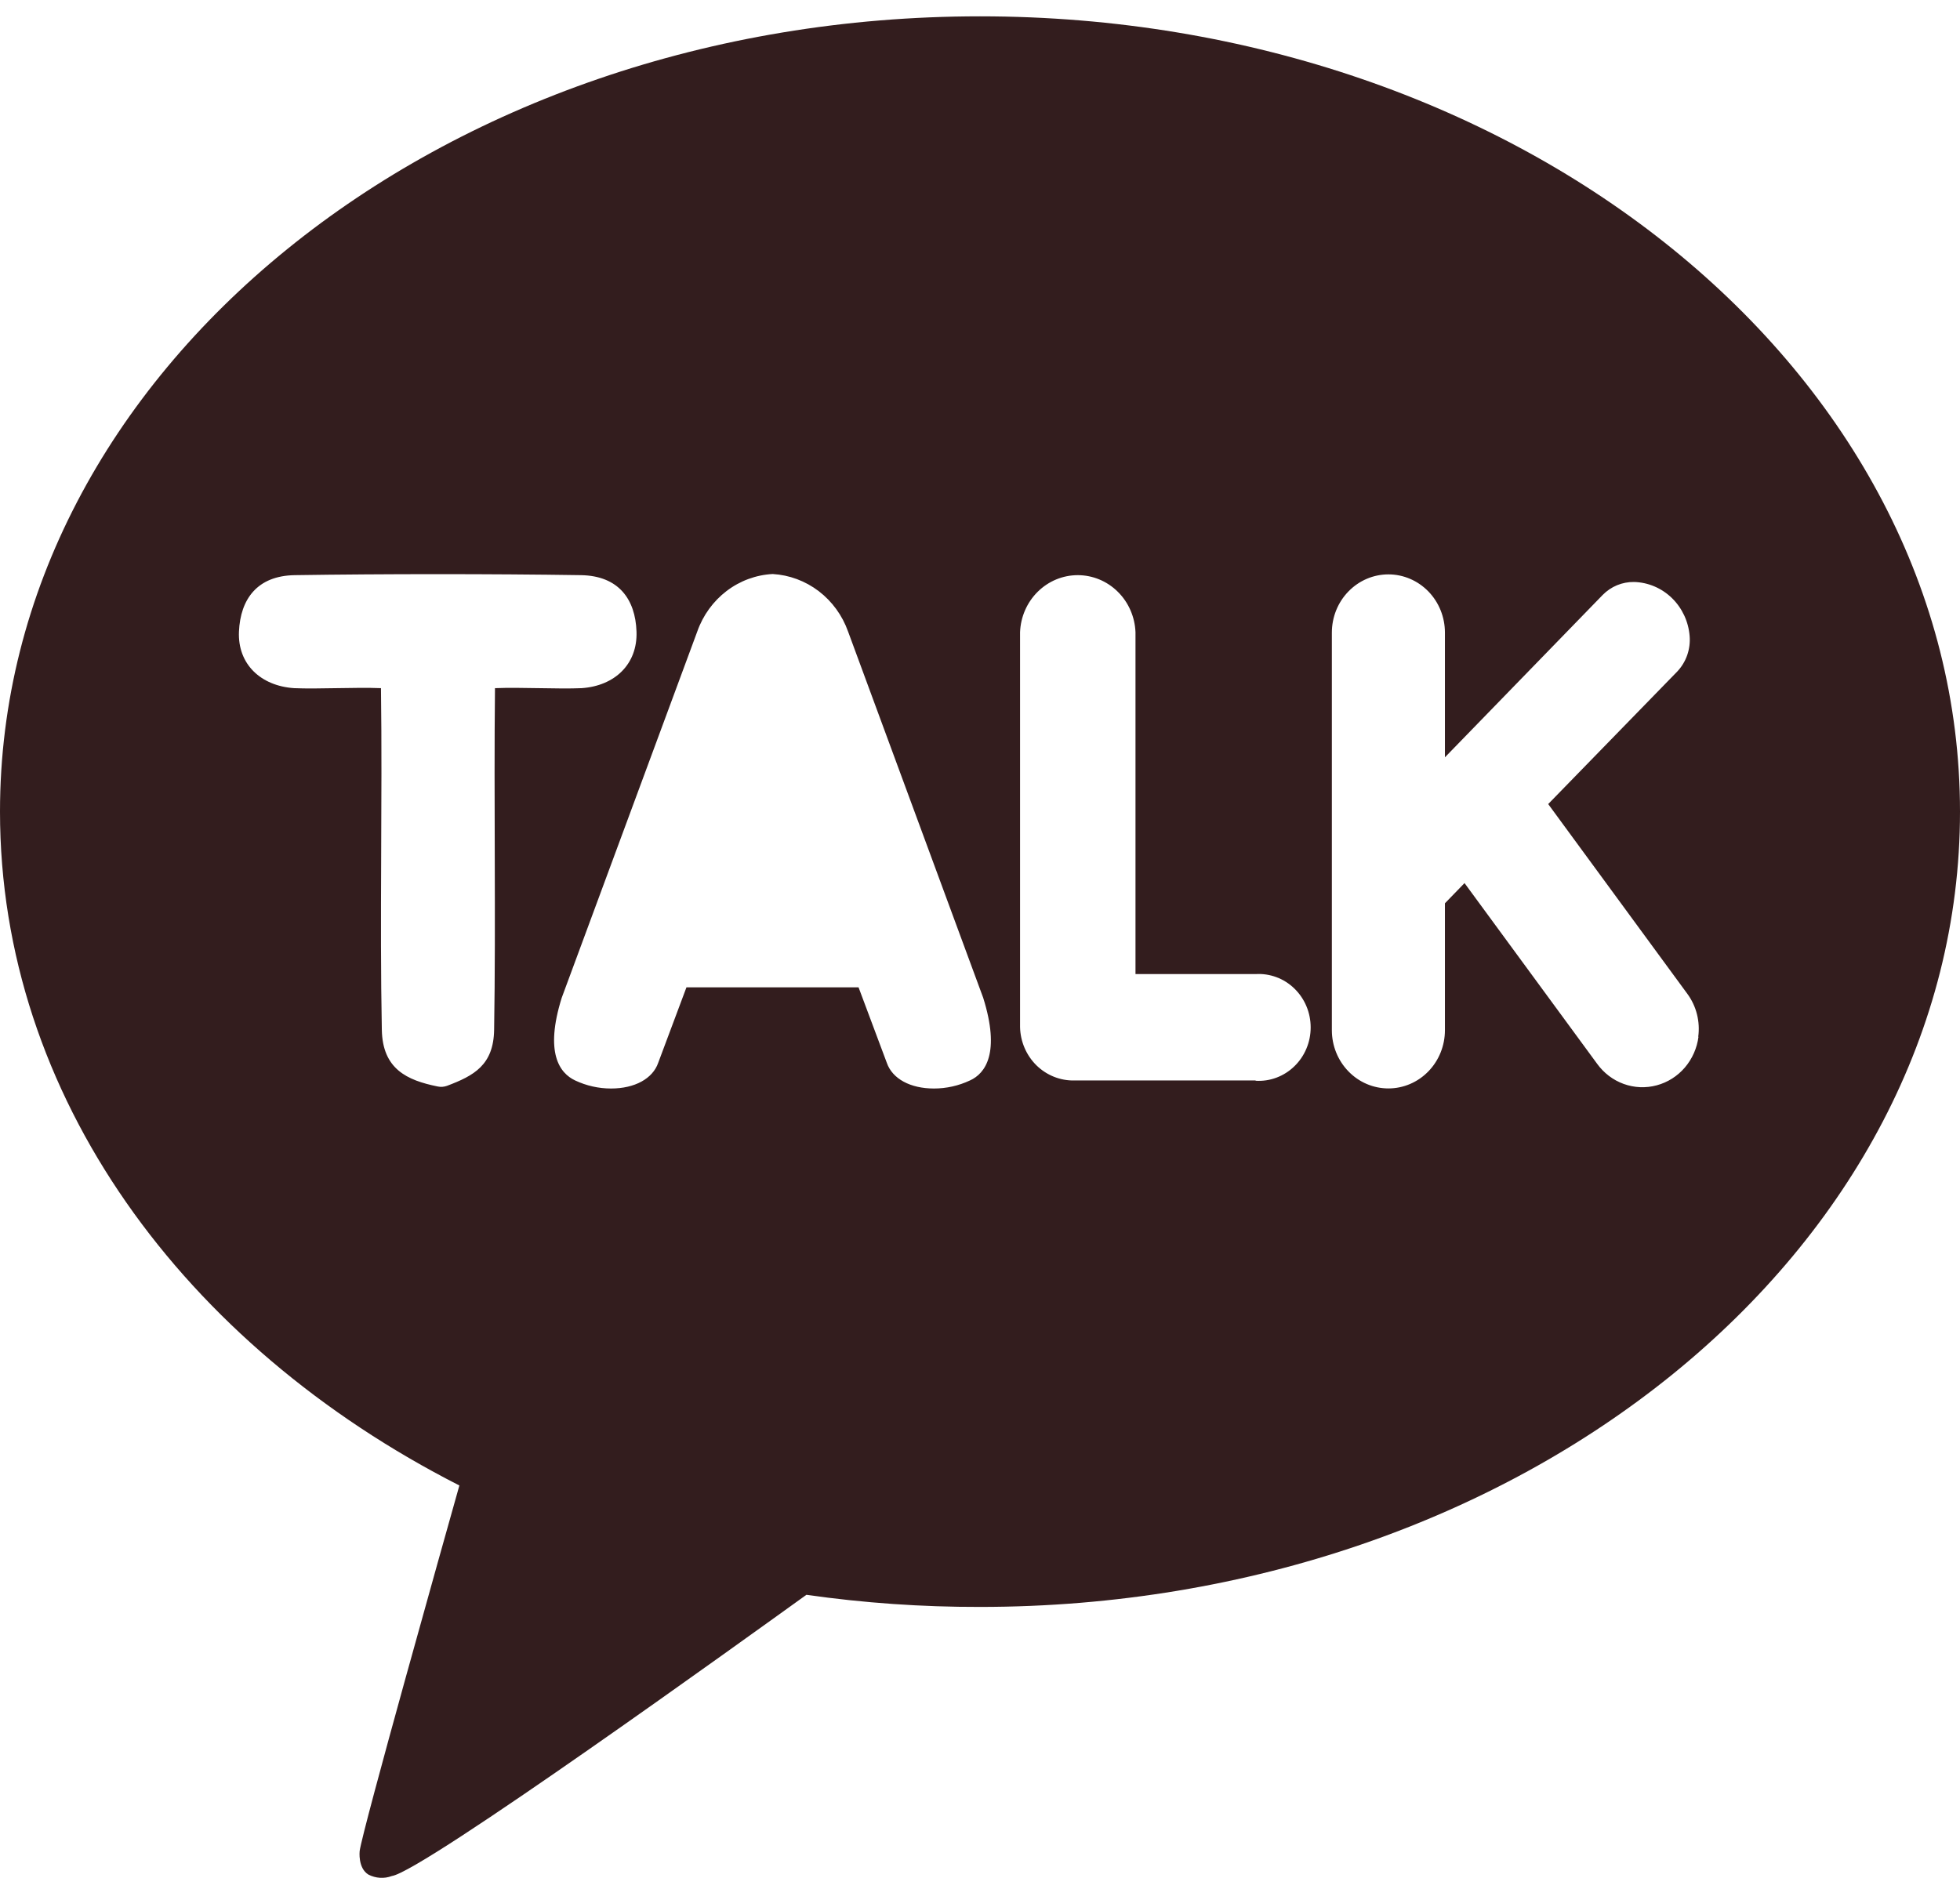 
<svg width="48" height="46" viewBox="0 0 48 46" fill="none" xmlns="http://www.w3.org/2000/svg">
<path d="M24 0.4C10.745 0.4 0 9.122 0 19.881C0 26.838 4.493 32.948 11.25 36.388C10.883 37.693 8.887 44.784 8.808 45.342C8.808 45.342 8.76 45.76 9.023 45.92C9.111 45.965 9.207 45.992 9.306 45.998C9.404 46.004 9.503 45.99 9.595 45.955C10.352 45.846 18.365 40.061 19.749 39.066C21.158 39.267 22.578 39.366 24 39.363C37.255 39.363 48 30.641 48 19.881C48 9.122 37.255 0.4 24 0.4ZM12.122 16.857C12.092 19.613 12.145 22.512 12.101 25.224C12.088 26.092 11.603 26.351 10.948 26.598C10.874 26.625 10.794 26.631 10.717 26.614C9.967 26.462 9.369 26.187 9.351 25.227C9.298 22.516 9.367 19.613 9.33 16.857C8.695 16.831 7.791 16.883 7.202 16.857C6.385 16.802 5.818 16.268 5.852 15.472C5.887 14.676 6.3 14.104 7.216 14.089C9.381 14.056 12.062 14.056 14.227 14.089C15.15 14.104 15.561 14.679 15.588 15.472C15.616 16.266 15.058 16.802 14.243 16.857C13.662 16.883 12.759 16.831 12.122 16.857ZM23.753 26.467C23.476 26.597 23.176 26.664 22.872 26.664C22.295 26.664 21.854 26.427 21.718 26.035L21.026 24.186H16.811L16.119 26.035C15.985 26.422 15.545 26.664 14.965 26.664C14.662 26.664 14.362 26.597 14.086 26.467C13.703 26.287 13.336 25.788 13.756 24.443L17.077 15.467C17.216 15.072 17.466 14.728 17.794 14.477C18.122 14.227 18.515 14.082 18.923 14.061C19.331 14.085 19.723 14.231 20.051 14.481C20.379 14.732 20.629 15.075 20.769 15.47L24.078 24.441C24.501 25.788 24.134 26.296 23.753 26.467ZM30.75 26.467H26.308C25.964 26.474 25.631 26.34 25.382 26.096C25.134 25.851 24.989 25.515 24.981 25.16V15.486C24.995 15.111 25.151 14.755 25.414 14.495C25.678 14.234 26.029 14.089 26.394 14.089C26.759 14.089 27.111 14.234 27.374 14.495C27.638 14.755 27.793 15.111 27.808 15.486V23.861H30.75C30.923 23.85 31.097 23.876 31.26 23.937C31.423 23.997 31.572 24.092 31.698 24.214C31.825 24.337 31.925 24.484 31.994 24.648C32.063 24.812 32.098 24.989 32.098 25.168C32.098 25.346 32.063 25.523 31.994 25.686C31.925 25.851 31.825 25.998 31.698 26.12C31.572 26.243 31.423 26.337 31.26 26.398C31.097 26.459 30.923 26.485 30.75 26.474V26.467ZM41.596 25.393C41.56 25.674 41.443 25.938 41.261 26.151C41.079 26.363 40.839 26.515 40.572 26.586C40.305 26.658 40.024 26.646 39.764 26.552C39.504 26.458 39.278 26.286 39.113 26.058L35.866 21.632L35.386 22.127V25.236C35.386 25.614 35.24 25.977 34.981 26.244C34.721 26.512 34.369 26.662 34.002 26.662C33.634 26.662 33.282 26.512 33.023 26.244C32.763 25.977 32.617 25.614 32.617 25.236V15.496C32.617 15.118 32.763 14.755 33.023 14.488C33.282 14.221 33.634 14.07 34.002 14.07C34.369 14.07 34.721 14.221 34.981 14.488C35.24 14.755 35.386 15.118 35.386 15.496V18.551L39.249 14.574C39.35 14.471 39.47 14.39 39.602 14.335C39.734 14.281 39.875 14.254 40.018 14.256C40.363 14.265 40.694 14.406 40.945 14.65C41.196 14.895 41.351 15.226 41.379 15.581C41.392 15.74 41.371 15.899 41.319 16.049C41.267 16.198 41.184 16.334 41.077 16.448L37.915 19.696L41.324 24.346C41.545 24.647 41.64 25.026 41.589 25.4L41.596 25.393Z" fill="#331D1E"/>
</svg>